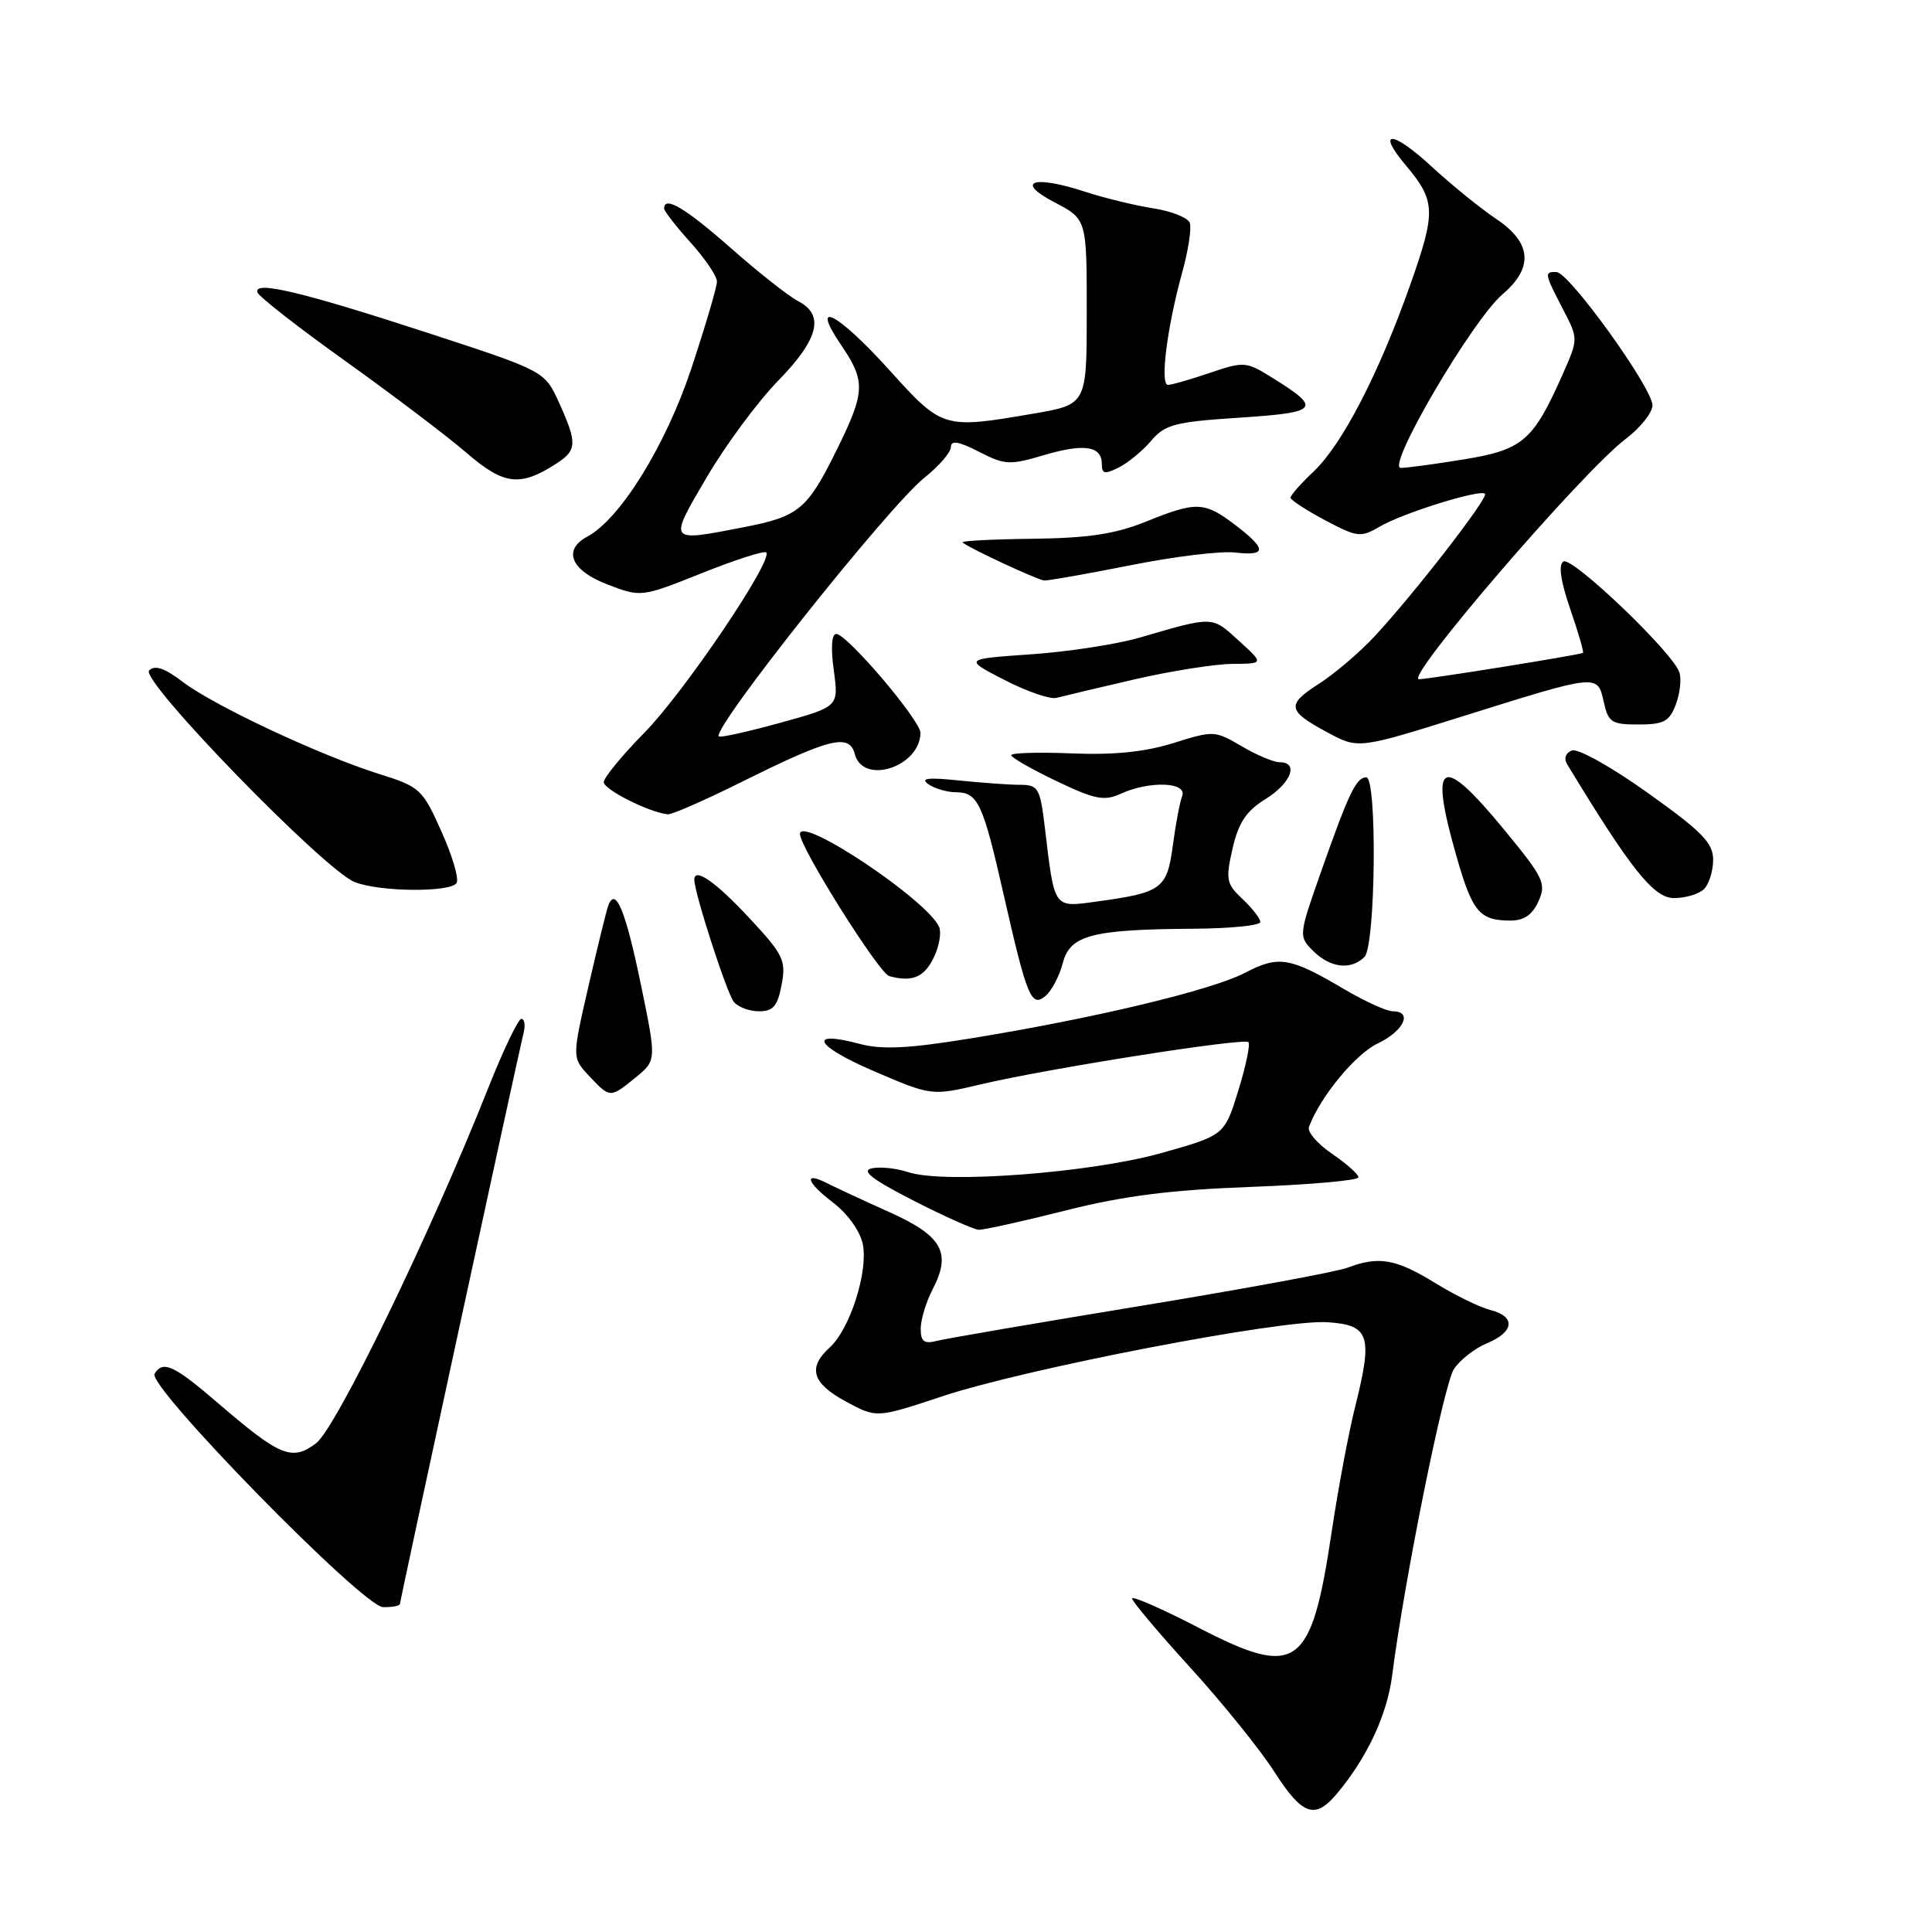<?xml version="1.0" encoding="UTF-8" standalone="no"?>
<!DOCTYPE svg PUBLIC "-//W3C//DTD SVG 1.1//EN" "http://www.w3.org/Graphics/SVG/1.1/DTD/svg11.dtd" >
<svg xmlns="http://www.w3.org/2000/svg" xmlns:xlink="http://www.w3.org/1999/xlink" version="1.1" viewBox="0 0 256 256">
 <g >
 <path fill="currentColor"
d=" M 177.08 237.75 C 181.13 232.95 183.79 227.27 184.47 222.00 C 186.06 209.49 191.31 183.45 192.65 181.41 C 193.45 180.19 195.43 178.65 197.05 177.98 C 200.67 176.48 200.86 174.43 197.47 173.58 C 196.08 173.23 192.77 171.61 190.11 169.97 C 184.97 166.81 182.67 166.41 178.58 167.97 C 177.17 168.51 164.88 170.78 151.26 173.02 C 137.64 175.26 125.49 177.34 124.25 177.65 C 122.44 178.11 122.00 177.80 122.00 176.06 C 122.00 174.87 122.71 172.52 123.58 170.84 C 126.11 165.96 124.86 163.76 117.78 160.58 C 114.33 159.03 110.67 157.33 109.65 156.81 C 106.42 155.15 106.82 156.63 110.34 159.31 C 112.34 160.84 113.97 163.12 114.33 164.88 C 115.05 168.52 112.61 176.14 109.94 178.55 C 106.99 181.22 107.60 183.28 112.08 185.71 C 116.15 187.91 116.15 187.91 124.82 185.03 C 135.94 181.33 169.81 174.81 175.86 175.20 C 181.48 175.56 181.93 176.94 179.58 186.34 C 178.71 189.78 177.31 197.25 176.46 202.93 C 173.75 221.10 171.89 222.44 158.82 215.68 C 153.97 213.17 150.00 211.43 150.01 211.81 C 150.01 212.19 153.50 216.33 157.76 221.01 C 162.02 225.69 167.01 231.88 168.85 234.76 C 172.54 240.52 174.22 241.13 177.08 237.75 Z  M 53.00 212.51 C 53.00 212.09 68.29 141.47 69.40 136.75 C 69.63 135.79 69.48 135.00 69.08 135.00 C 68.67 135.00 66.68 139.16 64.66 144.25 C 56.99 163.58 44.53 189.26 41.87 191.25 C 38.67 193.64 37.12 193.00 28.83 185.87 C 23.03 180.89 21.60 180.23 20.48 182.03 C 19.47 183.66 48.08 212.89 50.75 212.95 C 51.99 212.98 53.00 212.78 53.00 212.51 Z  M 141.19 160.40 C 148.92 158.45 155.07 157.67 165.75 157.27 C 173.59 156.98 180.00 156.41 180.00 156.00 C 180.00 155.59 178.42 154.19 176.50 152.88 C 174.57 151.57 173.20 149.97 173.44 149.33 C 174.94 145.32 179.57 139.70 182.53 138.28 C 186.02 136.62 187.25 134.00 184.54 134.00 C 183.74 134.00 180.89 132.70 178.20 131.12 C 170.89 126.81 169.44 126.57 164.95 128.91 C 160.51 131.22 145.04 134.92 128.65 137.59 C 120.42 138.93 116.87 139.11 113.96 138.33 C 106.90 136.45 107.95 138.56 115.74 141.91 C 123.44 145.22 123.44 145.22 129.97 143.68 C 138.92 141.57 164.82 137.49 165.42 138.09 C 165.69 138.36 165.09 141.25 164.08 144.51 C 162.25 150.43 162.25 150.43 153.87 152.79 C 144.54 155.41 125.07 156.89 120.36 155.32 C 118.79 154.80 116.61 154.57 115.51 154.81 C 114.06 155.12 115.53 156.26 121.01 159.07 C 125.13 161.18 129.03 162.92 129.69 162.95 C 130.34 162.98 135.51 161.83 141.19 160.40 Z  M 84.25 142.75 C 86.99 140.50 86.99 140.50 84.93 130.50 C 82.88 120.56 81.53 117.32 80.57 120.08 C 80.30 120.86 79.12 125.70 77.94 130.83 C 75.80 140.15 75.80 140.15 78.07 142.58 C 80.85 145.53 80.84 145.53 84.25 142.75 Z  M 103.57 130.48 C 104.17 127.26 103.81 126.50 99.37 121.73 C 94.85 116.86 92.00 114.87 92.00 116.57 C 92.00 118.29 96.31 131.62 97.23 132.75 C 97.79 133.44 99.29 134.00 100.58 134.00 C 102.45 134.00 103.04 133.31 103.57 130.48 Z  M 140.82 127.63 C 141.78 123.90 144.65 123.15 158.25 123.06 C 163.06 123.03 167.00 122.63 167.00 122.17 C 167.00 121.72 165.94 120.35 164.65 119.14 C 162.49 117.11 162.38 116.55 163.32 112.44 C 164.11 109.00 165.13 107.47 167.67 105.89 C 171.07 103.79 172.15 101.00 169.56 101.00 C 168.76 101.00 166.49 100.04 164.52 98.88 C 161.00 96.80 160.79 96.79 155.51 98.45 C 151.75 99.63 147.63 100.06 142.05 99.83 C 137.62 99.65 134.00 99.75 134.00 100.07 C 134.00 100.38 136.69 101.92 139.97 103.49 C 145.10 105.94 146.32 106.18 148.52 105.17 C 152.35 103.43 157.36 103.62 156.64 105.49 C 156.33 106.31 155.77 109.27 155.40 112.07 C 154.64 117.77 153.95 118.28 145.38 119.45 C 139.55 120.25 139.75 120.54 138.46 109.75 C 137.82 104.38 137.59 104.00 135.13 103.99 C 133.69 103.99 130.03 103.72 127.00 103.41 C 122.96 102.99 121.90 103.12 123.00 103.90 C 123.83 104.49 125.50 104.98 126.71 104.98 C 129.58 105.00 130.25 106.45 132.98 118.50 C 136.08 132.14 136.65 133.54 138.52 131.98 C 139.34 131.30 140.37 129.35 140.82 127.63 Z  M 123.75 126.84 C 124.44 125.39 124.76 123.59 124.45 122.85 C 122.98 119.34 106.00 107.98 106.00 110.51 C 106.00 112.30 116.47 128.97 117.83 129.34 C 120.89 130.17 122.47 129.50 123.75 126.84 Z  M 180.80 126.80 C 182.28 125.32 182.50 103.00 181.04 103.00 C 179.72 103.00 178.72 105.07 175.13 115.27 C 172.05 124.01 172.05 124.05 174.02 126.02 C 176.26 128.26 179.02 128.58 180.80 126.80 Z  M 203.85 119.44 C 204.92 117.07 204.57 116.33 199.31 109.94 C 190.92 99.74 189.32 100.63 192.98 113.43 C 195.10 120.84 196.03 121.96 200.09 121.98 C 201.91 122.00 203.03 121.24 203.85 119.44 Z  M 225.80 117.80 C 226.46 117.14 227.00 115.39 227.00 113.92 C 227.00 111.69 225.53 110.19 218.35 105.07 C 213.55 101.64 209.08 99.14 208.29 99.44 C 207.46 99.76 207.19 100.50 207.64 101.24 C 216.11 115.22 219.13 119.00 221.81 119.00 C 223.34 119.00 225.14 118.46 225.80 117.80 Z  M 60.50 117.00 C 60.84 116.45 59.94 113.38 58.49 110.17 C 55.98 104.55 55.65 104.25 50.19 102.54 C 42.35 100.07 28.35 93.50 24.24 90.37 C 21.82 88.52 20.52 88.08 19.76 88.84 C 18.50 90.10 42.94 115.26 47.00 116.88 C 50.29 118.19 59.71 118.27 60.50 117.00 Z  M 98.48 103.51 C 110.01 97.78 112.55 97.16 113.27 99.93 C 114.35 104.05 121.86 101.64 121.97 97.14 C 122.01 95.50 112.23 84.00 110.81 84.00 C 110.19 84.00 110.07 85.85 110.48 88.82 C 111.14 93.64 111.14 93.64 103.36 95.78 C 99.09 96.96 95.44 97.77 95.25 97.58 C 94.27 96.61 117.72 67.11 122.49 63.30 C 124.42 61.76 126.00 59.93 126.00 59.23 C 126.00 58.31 127.04 58.48 129.72 59.86 C 133.14 61.62 133.81 61.65 138.32 60.31 C 143.66 58.73 146.00 59.09 146.00 61.50 C 146.00 62.80 146.39 62.87 148.25 61.94 C 149.49 61.32 151.42 59.72 152.55 58.39 C 154.37 56.24 155.68 55.90 164.30 55.34 C 174.86 54.64 175.23 54.16 168.37 49.92 C 165.12 47.91 164.78 47.89 160.31 49.41 C 157.74 50.28 155.25 51.00 154.76 51.00 C 153.68 51.00 154.64 43.36 156.64 36.13 C 157.46 33.18 157.91 30.21 157.65 29.52 C 157.39 28.84 155.22 27.98 152.84 27.61 C 150.45 27.24 146.37 26.25 143.76 25.40 C 136.89 23.15 134.40 24.03 139.75 26.82 C 144.00 29.04 144.00 29.04 144.00 41.32 C 144.00 53.59 144.00 53.59 136.98 54.80 C 124.97 56.86 124.88 56.83 117.82 49.01 C 110.96 41.42 107.22 39.49 111.46 45.73 C 114.72 50.52 114.66 51.92 110.89 59.57 C 106.98 67.51 105.86 68.44 98.58 69.85 C 88.44 71.82 88.54 71.95 93.64 63.25 C 96.14 58.99 100.39 53.24 103.09 50.47 C 108.49 44.93 109.30 41.74 105.75 39.90 C 104.51 39.26 100.50 36.10 96.84 32.87 C 90.80 27.55 88.00 25.89 88.00 27.63 C 88.00 27.97 89.58 30.00 91.50 32.13 C 93.42 34.26 95.00 36.59 95.00 37.31 C 95.00 38.02 93.47 43.20 91.61 48.82 C 88.22 59.01 82.20 68.75 77.84 71.09 C 74.51 72.87 75.64 75.59 80.48 77.44 C 84.96 79.15 84.96 79.15 93.01 75.94 C 97.43 74.17 101.27 72.94 101.53 73.20 C 102.51 74.18 90.67 91.70 85.44 97.03 C 82.45 100.07 80.00 103.05 80.00 103.64 C 80.00 104.62 86.05 107.66 88.48 107.90 C 89.02 107.96 93.52 105.98 98.48 103.51 Z  M 194.50 94.70 C 211.66 89.32 211.69 89.31 212.49 92.94 C 213.10 95.72 213.52 96.00 217.10 96.00 C 220.45 96.00 221.20 95.60 222.05 93.37 C 222.60 91.92 222.82 90.00 222.53 89.10 C 221.70 86.49 208.31 73.69 207.16 74.40 C 206.48 74.82 206.78 76.96 208.06 80.69 C 209.13 83.79 209.89 86.41 209.75 86.51 C 209.38 86.77 189.28 90.00 188.02 90.00 C 186.01 90.00 209.64 62.54 215.40 58.17 C 217.34 56.70 218.94 54.70 218.96 53.72 C 219.01 51.49 207.95 36.12 206.25 36.05 C 204.60 35.98 204.65 36.26 207.07 40.91 C 209.14 44.89 209.14 44.89 207.11 49.49 C 203.17 58.39 201.82 59.57 194.10 60.85 C 190.26 61.48 186.44 62.00 185.61 62.00 C 183.61 62.00 195.08 42.42 199.09 39.00 C 203.24 35.46 202.96 32.15 198.24 29.00 C 196.18 27.62 192.36 24.52 189.73 22.10 C 184.49 17.25 182.27 17.16 186.31 21.95 C 190.23 26.61 190.28 28.04 186.91 37.61 C 182.73 49.45 177.88 58.84 174.10 62.44 C 172.39 64.05 171.00 65.63 171.00 65.94 C 171.00 66.25 173.06 67.59 175.57 68.93 C 179.86 71.20 180.30 71.25 182.82 69.78 C 185.88 67.98 196.13 64.79 196.77 65.43 C 197.27 65.93 187.33 78.75 182.10 84.36 C 180.12 86.48 176.80 89.31 174.71 90.64 C 170.44 93.38 170.58 94.19 175.81 97.00 C 180.03 99.27 179.82 99.30 194.50 94.70 Z  M 150.29 90.03 C 155.12 88.91 160.97 87.99 163.29 87.97 C 167.50 87.94 167.50 87.94 164.13 84.88 C 160.54 81.61 160.86 81.62 151.00 84.49 C 147.97 85.37 141.50 86.37 136.60 86.70 C 127.70 87.32 127.70 87.32 133.10 90.10 C 136.07 91.63 139.18 92.70 140.00 92.47 C 140.82 92.25 145.45 91.15 150.29 90.03 Z  M 149.74 74.91 C 155.53 73.75 161.78 72.99 163.63 73.21 C 167.88 73.70 167.89 72.78 163.66 69.55 C 159.59 66.45 158.52 66.41 151.79 69.14 C 147.76 70.76 144.19 71.30 136.83 71.39 C 131.52 71.45 127.34 71.67 127.54 71.87 C 128.17 72.51 137.45 76.84 138.35 76.92 C 138.83 76.96 143.95 76.06 149.74 74.91 Z  M 73.75 61.41 C 76.47 59.65 76.50 58.71 74.07 53.34 C 72.17 49.17 72.17 49.17 56.84 44.16 C 40.02 38.67 33.52 37.12 34.12 38.76 C 34.33 39.33 39.61 43.45 45.86 47.91 C 52.10 52.38 59.30 57.83 61.86 60.04 C 66.78 64.29 68.92 64.53 73.75 61.41 Z "/>
</g>
</svg>